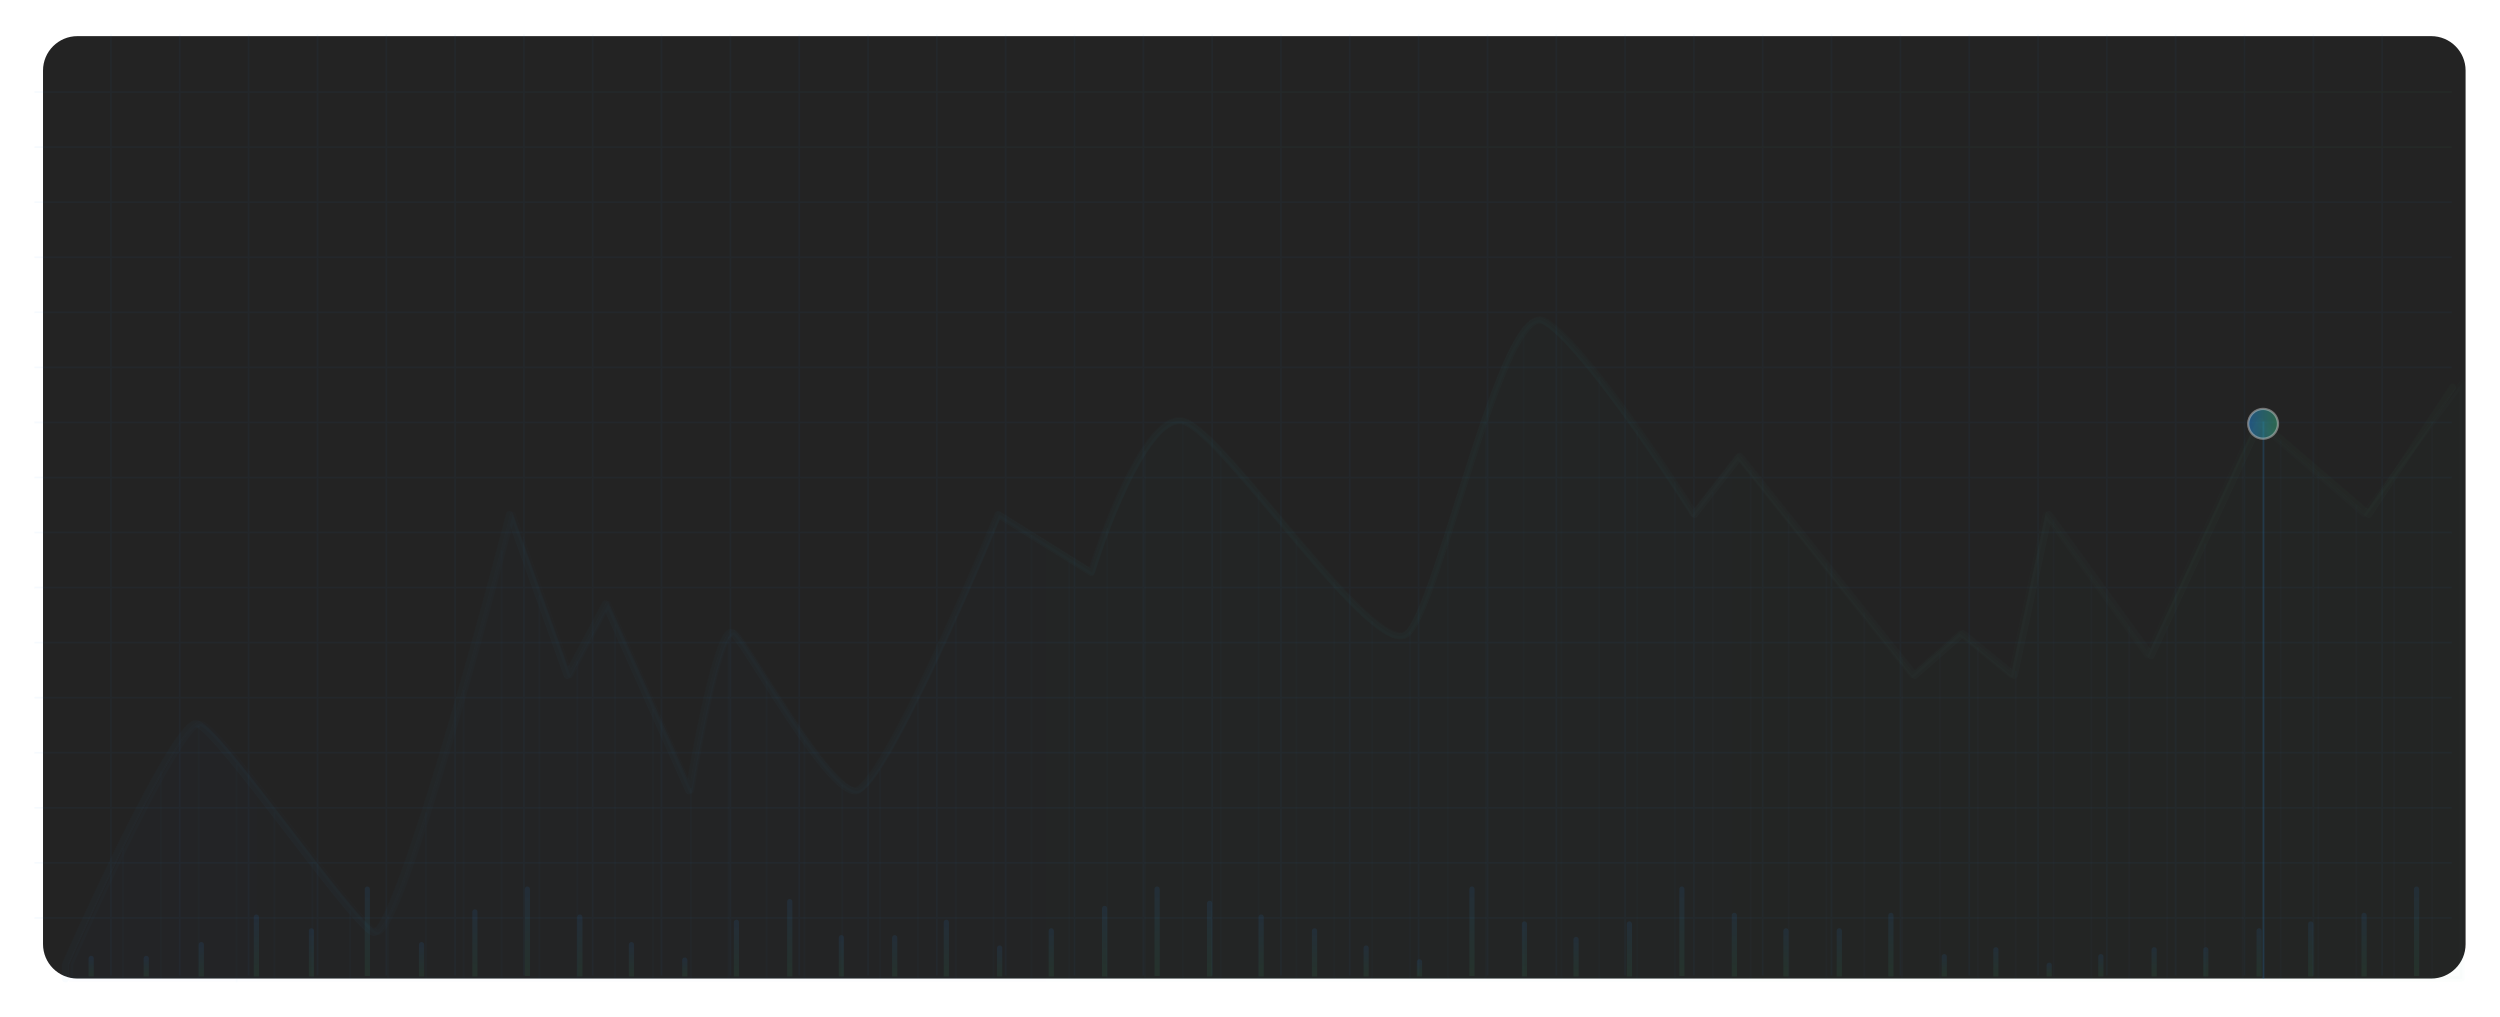<svg xmlns="http://www.w3.org/2000/svg" width="1453" height="591" viewBox="0 0 1453 591" fill="none"><link xmlns="" type="text/css" rel="stylesheet" id="dark-mode-custom-link"/><link xmlns="" type="text/css" rel="stylesheet" id="dark-mode-general-link"/><style xmlns="" lang="en" type="text/css" id="dark-mode-custom-style"/><style xmlns="" lang="en" type="text/css" id="dark-mode-native-style"/><style xmlns="" lang="en" type="text/css" id="dark-mode-native-sheet"/>
<g filter="url(#filter0_d_4094_49531)">
<path d="M1413 13H45C33.954 13 25 21.954 25 33V540.735C25 551.781 33.954 560.735 45 560.735H1413C1424.05 560.735 1433 551.781 1433 540.735V33C1433 21.954 1424.05 13 1413 13Z" fill="#232323"/>
<g opacity="0.04">
<path d="M64.5 12V559" stroke="url(#paint0_linear_4094_49531)"/>
<path d="M104.5 12V559" stroke="url(#paint1_linear_4094_49531)"/>
<path d="M144.5 12V559" stroke="url(#paint2_linear_4094_49531)"/>
<path d="M184.5 12V559" stroke="url(#paint3_linear_4094_49531)"/>
<path d="M224.5 12V559" stroke="url(#paint4_linear_4094_49531)"/>
<path d="M264.5 12V559" stroke="url(#paint5_linear_4094_49531)"/>
<path d="M304.5 12V559" stroke="url(#paint6_linear_4094_49531)"/>
<path d="M344.5 12V559" stroke="url(#paint7_linear_4094_49531)"/>
<path d="M384.5 12V559" stroke="url(#paint8_linear_4094_49531)"/>
<path d="M424.5 12V559" stroke="url(#paint9_linear_4094_49531)"/>
<path d="M464.5 12V559" stroke="url(#paint10_linear_4094_49531)"/>
<path d="M504.5 12V559" stroke="url(#paint11_linear_4094_49531)"/>
<path d="M544.5 12V559" stroke="url(#paint12_linear_4094_49531)"/>
<path d="M584.5 12V559" stroke="url(#paint13_linear_4094_49531)"/>
<path d="M624.5 12V559" stroke="url(#paint14_linear_4094_49531)"/>
<path d="M664.5 12V559" stroke="url(#paint15_linear_4094_49531)"/>
<path d="M704.5 12V559" stroke="url(#paint16_linear_4094_49531)"/>
<path d="M744.5 12V559" stroke="url(#paint17_linear_4094_49531)"/>
<path d="M784.5 12V559" stroke="url(#paint18_linear_4094_49531)"/>
<path d="M824.5 12V559" stroke="url(#paint19_linear_4094_49531)"/>
<path d="M864.5 12V559" stroke="url(#paint20_linear_4094_49531)"/>
<path d="M904.5 12V559" stroke="url(#paint21_linear_4094_49531)"/>
<path d="M944.5 12V559" stroke="url(#paint22_linear_4094_49531)"/>
<path d="M984.5 12V559" stroke="url(#paint23_linear_4094_49531)"/>
<path d="M1024.5 12V559" stroke="url(#paint24_linear_4094_49531)"/>
<path d="M1064.5 12V559" stroke="url(#paint25_linear_4094_49531)"/>
<path d="M1104.5 12V559" stroke="url(#paint26_linear_4094_49531)"/>
<path d="M1144.5 12V559" stroke="url(#paint27_linear_4094_49531)"/>
<path d="M1184.5 12V559" stroke="url(#paint28_linear_4094_49531)"/>
<path d="M1224.5 12V559" stroke="url(#paint29_linear_4094_49531)"/>
<path d="M1264.5 12V559" stroke="url(#paint30_linear_4094_49531)"/>
<path d="M1304.5 12V559" stroke="url(#paint31_linear_4094_49531)"/>
<path d="M1344.5 12V559" stroke="url(#paint32_linear_4094_49531)"/>
<path d="M1384.5 12V559" stroke="url(#paint33_linear_4094_49531)"/>
<path d="M20 45.5L1425 45.5" stroke="url(#paint34_linear_4094_49531)"/>
<path d="M20 77.5L1425 77.5" stroke="url(#paint35_linear_4094_49531)"/>
<path d="M20 109.5H1425" stroke="url(#paint36_linear_4094_49531)"/>
<path d="M20 141.5H1425" stroke="url(#paint37_linear_4094_49531)"/>
<path d="M20 173.5H1425" stroke="url(#paint38_linear_4094_49531)"/>
<path d="M20 205.5H1425" stroke="url(#paint39_linear_4094_49531)"/>
<path d="M20 237.5H1425" stroke="url(#paint40_linear_4094_49531)"/>
<path d="M20 269.5H1425" stroke="url(#paint41_linear_4094_49531)"/>
<path d="M20 301.5H1425" stroke="url(#paint42_linear_4094_49531)"/>
<path d="M20 333.5H1425" stroke="url(#paint43_linear_4094_49531)"/>
<path d="M20 365.5H1425" stroke="url(#paint44_linear_4094_49531)"/>
<path d="M20 397.5H1425" stroke="url(#paint45_linear_4094_49531)"/>
<path d="M20 429.5H1425" stroke="url(#paint46_linear_4094_49531)"/>
<path d="M20 461.5H1425" stroke="url(#paint47_linear_4094_49531)"/>
<path d="M20 493.5H1425" stroke="url(#paint48_linear_4094_49531)"/>
<path d="M20 525.5H1425" stroke="url(#paint49_linear_4094_49531)"/>
</g>
<path opacity="0.2" d="M1315.52 237V561" stroke="url(#paint50_linear_4094_49531)" stroke-width="1.035"/>
<g opacity="0.5">
<path opacity="0.03" d="M181.5 493V561" stroke="url(#paint51_linear_4094_49531)"/>
<path opacity="0.03" d="M203.5 521V561" stroke="url(#paint52_linear_4094_49531)"/>
<path opacity="0.03" d="M225.5 524V561" stroke="url(#paint53_linear_4094_49531)"/>
<path opacity="0.03" d="M247.5 464V561" stroke="url(#paint54_linear_4094_49531)"/>
<path opacity="0.03" d="M269.5 393V561" stroke="url(#paint55_linear_4094_49531)"/>
<path opacity="0.03" d="M291.5 312V561" stroke="url(#paint56_linear_4094_49531)"/>
<path opacity="0.03" d="M313.5 338V561" stroke="url(#paint57_linear_4094_49531)"/>
<path opacity="0.03" d="M335.5 376V561" stroke="url(#paint58_linear_4094_49531)"/>
<path opacity="0.03" d="M357.5 355V561" stroke="url(#paint59_linear_4094_49531)"/>
<path opacity="0.03" d="M379.5 404V561" stroke="url(#paint60_linear_4094_49531)"/>
<path opacity="0.03" d="M401.5 450V561" stroke="url(#paint61_linear_4094_49531)"/>
<path opacity="0.03" d="M423.5 362V561" stroke="url(#paint62_linear_4094_49531)"/>
<path opacity="0.03" d="M445.5 388V561" stroke="url(#paint63_linear_4094_49531)"/>
<path opacity="0.03" d="M467.5 422V561" stroke="url(#paint64_linear_4094_49531)"/>
<path opacity="0.03" d="M489.5 448V561" stroke="url(#paint65_linear_4094_49531)"/>
<path opacity="0.03" d="M511.5 439V561" stroke="url(#paint66_linear_4094_49531)"/>
<path opacity="0.03" d="M533.5 396V561" stroke="url(#paint67_linear_4094_49531)"/>
<path opacity="0.03" d="M555.5 350V561" stroke="url(#paint68_linear_4094_49531)"/>
<path opacity="0.03" d="M577.5 299V561" stroke="url(#paint69_linear_4094_49531)"/>
<path opacity="0.03" d="M599.5 303V561" stroke="url(#paint70_linear_4094_49531)"/>
<path opacity="0.03" d="M621.5 318V561" stroke="url(#paint71_linear_4094_49531)"/>
<path opacity="0.03" d="M643.5 299V561" stroke="url(#paint72_linear_4094_49531)"/>
<path opacity="0.03" d="M665.5 254V561" stroke="url(#paint73_linear_4094_49531)"/>
<path opacity="0.03" d="M687.5 237V561" stroke="url(#paint74_linear_4094_49531)"/>
<path opacity="0.03" d="M709.5 254V561" stroke="url(#paint75_linear_4094_49531)"/>
<path opacity="0.03" d="M731.5 278V561" stroke="url(#paint76_linear_4094_49531)"/>
<path opacity="0.03" d="M753.5 305V561" stroke="url(#paint77_linear_4094_49531)"/>
<path opacity="0.03" d="M775.5 330V561" stroke="url(#paint78_linear_4094_49531)"/>
<path opacity="0.03" d="M797.5 353V561" stroke="url(#paint79_linear_4094_49531)"/>
<path opacity="0.03" d="M819.5 359V561" stroke="url(#paint80_linear_4094_49531)"/>
<path opacity="0.03" d="M841.5 302V561" stroke="url(#paint81_linear_4094_49531)"/>
<path opacity="0.03" d="M863.5 237V561" stroke="url(#paint82_linear_4094_49531)"/>
<path opacity="0.03" d="M885.5 187V561" stroke="url(#paint83_linear_4094_49531)"/>
<path opacity="0.03" d="M907.5 187V561" stroke="url(#paint84_linear_4094_49531)"/>
<path opacity="0.03" d="M929.5 211V561" stroke="url(#paint85_linear_4094_49531)"/>
<path opacity="0.03" d="M951.5 242V561" stroke="url(#paint86_linear_4094_49531)"/>
<path opacity="0.03" d="M973.5 272V561" stroke="url(#paint87_linear_4094_49531)"/>
<path opacity="0.03" d="M995.5 278V561" stroke="url(#paint88_linear_4094_49531)"/>
<path opacity="0.03" d="M1017.5 265V561" stroke="url(#paint89_linear_4094_49531)"/>
<path opacity="0.03" d="M1039.5 291V561" stroke="url(#paint90_linear_4094_49531)"/>
<path opacity="0.03" d="M1061.5 319V561" stroke="url(#paint91_linear_4094_49531)"/>
<path opacity="0.03" d="M1083.5 348V561" stroke="url(#paint92_linear_4094_49531)"/>
<path opacity="0.03" d="M1105.5 374V561" stroke="url(#paint93_linear_4094_49531)"/>
<path opacity="0.03" d="M1127.5 372V561" stroke="url(#paint94_linear_4094_49531)"/>
<path opacity="0.03" d="M1149.5 368V561" stroke="url(#paint95_linear_4094_49531)"/>
<path opacity="0.03" d="M1171.5 382V561" stroke="url(#paint96_linear_4094_49531)"/>
<path opacity="0.03" d="M1193.5 294V561" stroke="url(#paint97_linear_4094_49531)"/>
<path opacity="0.03" d="M1215.5 326V561" stroke="url(#paint98_linear_4094_49531)"/>
<path opacity="0.03" d="M1237.5 356V561" stroke="url(#paint99_linear_4094_49531)"/>
<path opacity="0.03" d="M1259.5 356V561" stroke="url(#paint100_linear_4094_49531)"/>
<path opacity="0.03" d="M1281.5 308V561" stroke="url(#paint101_linear_4094_49531)"/>
<path opacity="0.03" d="M1303.5 261V561" stroke="url(#paint102_linear_4094_49531)"/>
<path opacity="0.03" d="M1325.5 248V561" stroke="url(#paint103_linear_4094_49531)"/>
<path opacity="0.03" d="M1347.5 266V561" stroke="url(#paint104_linear_4094_49531)"/>
<path opacity="0.03" d="M1369.5 285V561" stroke="url(#paint105_linear_4094_49531)"/>
<path opacity="0.03" d="M1391.5 270V561" stroke="url(#paint106_linear_4094_49531)"/>
<path opacity="0.03" d="M1413.5 237V561" stroke="url(#paint107_linear_4094_49531)"/>
<path opacity="0.03" d="M159.5 464V561" stroke="url(#paint108_linear_4094_49531)"/>
<path opacity="0.03" d="M137.5 436V563" stroke="url(#paint109_linear_4094_49531)"/>
<path opacity="0.03" d="M115.5 414V561" stroke="url(#paint110_linear_4094_49531)"/>
<path opacity="0.03" d="M93.5 440V561" stroke="url(#paint111_linear_4094_49531)"/>
<path opacity="0.03" d="M71.5 485V561" stroke="url(#paint112_linear_4094_49531)"/>
<path opacity="0.05" d="M1425.5 217L1376.69 290.978L1313.71 236.909L1250.21 373.123L1190.84 290.978L1170.7 384.561L1140.76 360.125L1112.88 384.561L1011.17 257.185L984.843 290.978C963.848 257.878 917.005 189.079 897.593 178.681C873.328 165.683 836.673 342.968 818.087 360.125C799.501 377.282 712.251 244.187 687.987 236.909C668.575 231.086 644.104 293.058 634.294 324.772L580.086 290.978C557.886 344.528 510.183 451.628 496.966 451.628C480.445 451.628 435.53 369.483 426.237 360.125C418.802 352.639 405.93 418.007 400.423 451.628L351.893 342.968L329.694 384.561L296.136 290.978C274.453 374.509 228.195 540.011 216.63 533.772C202.175 525.973 127.315 416.275 114.408 412.636C104.083 409.724 59.167 504.658 38 552.489V561" stroke="url(#paint113_linear_4094_49531)" stroke-width="4" stroke-linecap="round" stroke-linejoin="round"/>
<path opacity="0.03" d="M117.08 412.636C106.799 409.724 62.076 504.658 41 552.489V561H1431V214.5L1373.94 290.978L1311.23 236.909L1248 373.123L1188.88 290.978L1168.83 384.561L1139.02 360.125L1111.26 384.561L1009.99 257.185L983.774 290.978C962.869 257.878 916.227 189.079 896.899 178.681C872.738 165.683 836.24 342.968 817.734 360.125C799.229 377.282 712.354 244.187 688.193 236.909C668.865 231.086 644.499 293.058 634.732 324.772L580.756 290.978C558.652 344.528 511.153 451.628 497.993 451.628C481.544 451.628 436.821 369.483 427.568 360.125C420.166 352.639 407.349 418.007 401.865 451.628L353.544 342.968L331.44 384.561L298.027 290.978C276.436 374.509 230.377 540.011 218.862 533.772C204.469 525.974 129.931 416.275 117.08 412.636Z" fill="url(#paint114_linear_4094_49531)" stroke="url(#paint115_linear_4094_49531)" stroke-width="3" stroke-linecap="round" stroke-linejoin="round"/>
</g>
<path opacity="0.5" d="M1315.31 246.961C1320.09 246.961 1323.96 243.09 1323.96 238.314C1323.96 233.538 1320.09 229.666 1315.31 229.666C1310.53 229.666 1306.66 233.538 1306.66 238.314C1306.66 243.09 1310.53 246.961 1315.31 246.961Z" fill="url(#paint116_linear_4094_49531)" stroke="#C7C6C6" stroke-width="1.33"/>












<g opacity="0.1">
<path d="M54.5 549C54.5 548.172 53.828 547.5 53 547.5C52.172 547.5 51.5 548.172 51.5 549H54.5ZM51.5 558V559.5H54.5V558H51.5ZM51.5 549V558H54.5V549H51.5Z" fill="url(#paint117_linear_4094_49531)"/>
<path d="M86.5 549C86.5 548.172 85.828 547.5 85 547.5C84.172 547.5 83.5 548.172 83.5 549H86.5ZM83.5 558V559.5H86.5V558H83.5ZM83.5 549V558H86.5V549H83.5Z" fill="url(#paint118_linear_4094_49531)"/>
<path d="M118.5 541C118.5 540.172 117.828 539.5 117 539.5C116.172 539.5 115.5 540.172 115.5 541H118.5ZM115.5 558V559.5H118.5V558H115.5ZM115.5 541V558H118.5V541H115.5Z" fill="url(#paint119_linear_4094_49531)"/>
<path d="M150.5 525C150.5 524.172 149.828 523.5 149 523.5C148.172 523.5 147.5 524.172 147.5 525H150.5ZM147.5 558V559.5H150.5V558H147.5ZM147.5 525V558H150.5V525H147.5Z" fill="url(#paint120_linear_4094_49531)"/>
<path d="M182.5 533C182.5 532.172 181.828 531.5 181 531.5C180.172 531.5 179.5 532.172 179.5 533H182.5ZM179.5 558V559.5H182.5V558H179.5ZM179.5 533V558H182.5V533H179.5Z" fill="url(#paint121_linear_4094_49531)"/>
<path d="M215 508.734C215 507.906 214.328 507.234 213.5 507.234C212.672 507.234 212 507.906 212 508.734H215ZM212 557.734V559.234H215V557.734H212ZM212 508.734V557.734H215V508.734H212Z" fill="url(#paint122_linear_4094_49531)"/>
<path d="M246.5 541C246.5 540.172 245.828 539.5 245 539.5C244.172 539.5 243.5 540.172 243.5 541H246.5ZM243.5 558V559.5H246.5V558H243.5ZM243.5 541V558H246.5V541H243.5Z" fill="url(#paint123_linear_4094_49531)"/>
<path d="M277.5 522C277.5 521.172 276.828 520.5 276 520.5C275.172 520.5 274.5 521.172 274.5 522H277.5ZM274.5 558V559.5H277.5V558H274.5ZM274.5 522V558H277.5V522H274.5Z" fill="url(#paint124_linear_4094_49531)"/>
<path d="M308 508.734C308 507.906 307.328 507.234 306.5 507.234C305.672 507.234 305 507.906 305 508.734H308ZM305 557.734V559.234H308V557.734H305ZM305 508.734V557.734H308V508.734H305Z" fill="url(#paint125_linear_4094_49531)"/>
<path d="M338.5 525C338.5 524.172 337.828 523.5 337 523.5C336.172 523.5 335.5 524.172 335.5 525H338.5ZM335.5 558V559.5H338.5V558H335.5ZM335.5 525V558H338.5V525H335.5Z" fill="url(#paint126_linear_4094_49531)"/>
<path d="M368.5 541C368.5 540.172 367.828 539.5 367 539.5C366.172 539.5 365.5 540.172 365.5 541H368.5ZM365.5 558V559.5H368.5V558H365.5ZM365.5 541V558H368.5V541H365.5Z" fill="url(#paint127_linear_4094_49531)"/>
<path d="M399.5 550C399.5 549.172 398.828 548.5 398 548.5C397.172 548.5 396.5 549.172 396.5 550H399.5ZM396.5 558V559.5H399.5V558H396.5ZM396.5 550V558H399.5V550H396.5Z" fill="url(#paint128_linear_4094_49531)"/>
<path d="M429.5 528C429.5 527.172 428.828 526.5 428 526.5C427.172 526.5 426.5 527.172 426.5 528H429.5ZM426.5 558V559.5H429.5V558H426.5ZM426.5 528V558H429.5V528H426.5Z" fill="url(#paint129_linear_4094_49531)"/>
<path d="M460.5 516C460.5 515.172 459.828 514.5 459 514.5C458.172 514.5 457.5 515.172 457.5 516H460.5ZM457.5 558V559.5H460.5V558H457.5ZM457.5 516V558H460.5V516H457.5Z" fill="url(#paint130_linear_4094_49531)"/>
<path d="M490.5 537C490.5 536.172 489.828 535.5 489 535.5C488.172 535.5 487.5 536.172 487.5 537H490.5ZM487.5 558V559.5H490.5V558H487.5ZM487.5 537V558H490.5V537H487.5Z" fill="url(#paint131_linear_4094_49531)"/>
<path d="M521.5 537C521.5 536.172 520.828 535.5 520 535.5C519.172 535.5 518.5 536.172 518.5 537H521.5ZM518.5 558V559.5H521.5V558H518.5ZM518.5 537V558H521.5V537H518.5Z" fill="url(#paint132_linear_4094_49531)"/>
<path d="M551.5 528C551.5 527.172 550.828 526.5 550 526.5C549.172 526.5 548.5 527.172 548.5 528H551.5ZM548.5 558V559.5H551.5V558H548.5ZM548.5 528V558H551.5V528H548.5Z" fill="url(#paint133_linear_4094_49531)"/>
<path d="M582.5 543C582.5 542.172 581.828 541.5 581 541.5C580.172 541.5 579.5 542.172 579.5 543H582.5ZM579.5 558V559.5H582.5V558H579.5ZM579.5 543V558H582.5V543H579.5Z" fill="url(#paint134_linear_4094_49531)"/>
<path d="M612.5 533C612.5 532.172 611.828 531.5 611 531.5C610.172 531.5 609.5 532.172 609.5 533H612.5ZM609.5 558V559.5H612.5V558H609.5ZM609.5 533V558H612.5V533H609.5Z" fill="url(#paint135_linear_4094_49531)"/>
<path d="M643.5 520C643.5 519.172 642.828 518.5 642 518.5C641.172 518.5 640.5 519.172 640.5 520H643.5ZM640.5 558V559.5H643.5V558H640.5ZM640.5 520V558H643.5V520H640.5Z" fill="url(#paint136_linear_4094_49531)"/>
<path d="M674 508.734C674 507.906 673.328 507.234 672.5 507.234C671.672 507.234 671 507.906 671 508.734H674ZM671 557.734V559.234H674V557.734H671ZM671 508.734V557.734H674V508.734H671Z" fill="url(#paint137_linear_4094_49531)"/>
<path d="M704.5 517C704.5 516.172 703.828 515.5 703 515.5C702.172 515.5 701.5 516.172 701.5 517H704.5ZM701.5 558V559.5H704.5V558H701.5ZM701.5 517V558H704.5V517H701.5Z" fill="url(#paint138_linear_4094_49531)"/>
<path d="M734.5 525C734.5 524.172 733.828 523.5 733 523.5C732.172 523.5 731.5 524.172 731.5 525H734.5ZM731.5 558V559.5H734.5V558H731.5ZM731.5 525V558H734.5V525H731.5Z" fill="url(#paint139_linear_4094_49531)"/>
<path d="M765.5 533C765.5 532.172 764.828 531.5 764 531.5C763.172 531.5 762.5 532.172 762.5 533H765.5ZM762.5 558V559.5H765.5V558H762.5ZM762.5 533V558H765.5V533H762.5Z" fill="url(#paint140_linear_4094_49531)"/>
<path d="M795.5 543C795.5 542.172 794.828 541.5 794 541.5C793.172 541.5 792.5 542.172 792.5 543H795.5ZM792.5 558V559.5H795.5V558H792.5ZM792.5 543V558H795.5V543H792.5Z" fill="url(#paint141_linear_4094_49531)"/>
<path d="M826.5 551C826.5 550.172 825.828 549.5 825 549.5C824.172 549.5 823.5 550.172 823.5 551H826.5ZM823.5 558V559.5H826.5V558H823.5ZM823.5 551V558H826.5V551H823.5Z" fill="url(#paint142_linear_4094_49531)"/>
<path d="M857 508.734C857 507.906 856.328 507.234 855.5 507.234C854.672 507.234 854 507.906 854 508.734H857ZM854 557.734V559.234H857V557.734H854ZM854 508.734V557.734H857V508.734H854Z" fill="url(#paint143_linear_4094_49531)"/>
<path d="M887.5 529C887.5 528.172 886.828 527.5 886 527.5C885.172 527.5 884.5 528.172 884.5 529H887.5ZM884.5 558V559.5H887.5V558H884.5ZM884.5 529V558H887.5V529H884.5Z" fill="url(#paint144_linear_4094_49531)"/>
<path d="M917.5 538C917.5 537.172 916.828 536.5 916 536.5C915.172 536.5 914.5 537.172 914.5 538H917.5ZM914.5 558V559.5H917.5V558H914.5ZM914.5 538V558H917.5V538H914.5Z" fill="url(#paint145_linear_4094_49531)"/>
<path d="M948.5 529C948.5 528.172 947.828 527.5 947 527.5C946.172 527.5 945.5 528.172 945.5 529H948.5ZM945.5 558V559.5H948.5V558H945.5ZM945.5 529V558H948.5V529H945.5Z" fill="url(#paint146_linear_4094_49531)"/>
<path d="M979 508.734C979 507.906 978.328 507.234 977.5 507.234C976.672 507.234 976 507.906 976 508.734H979ZM976 557.734V559.234H979V557.734H976ZM976 508.734V557.734H979V508.734H976Z" fill="url(#paint147_linear_4094_49531)"/>
<path d="M1009.5 524C1009.5 523.172 1008.83 522.5 1008 522.5C1007.17 522.5 1006.5 523.172 1006.5 524H1009.5ZM1006.5 558V559.5H1009.5V558H1006.5ZM1006.5 524V558H1009.5V524H1006.5Z" fill="url(#paint148_linear_4094_49531)"/>
<path d="M1039.5 533C1039.5 532.172 1038.83 531.5 1038 531.5C1037.17 531.5 1036.5 532.172 1036.5 533H1039.5ZM1036.5 558V559.5H1039.5V558H1036.5ZM1036.5 533V558H1039.5V533H1036.5Z" fill="url(#paint149_linear_4094_49531)"/>
<path d="M1070.5 533C1070.5 532.172 1069.83 531.5 1069 531.5C1068.17 531.5 1067.5 532.172 1067.5 533H1070.5ZM1067.5 558V559.5H1070.5V558H1067.5ZM1067.5 533V558H1070.5V533H1067.5Z" fill="url(#paint150_linear_4094_49531)"/>
<path d="M1100.5 524C1100.5 523.172 1099.83 522.5 1099 522.5C1098.17 522.5 1097.5 523.172 1097.5 524H1100.5ZM1097.5 558V559.5H1100.5V558H1097.5ZM1097.5 524V558H1100.5V524H1097.5Z" fill="url(#paint151_linear_4094_49531)"/>
<path d="M1131.5 548C1131.5 547.172 1130.83 546.5 1130 546.5C1129.17 546.5 1128.5 547.172 1128.5 548H1131.5ZM1128.5 558V559.5H1131.5V558H1128.5ZM1128.5 548V558H1131.5V548H1128.5Z" fill="url(#paint152_linear_4094_49531)"/>
<path d="M1161.5 544C1161.5 543.172 1160.83 542.5 1160 542.5C1159.17 542.5 1158.5 543.172 1158.5 544H1161.5ZM1158.5 558V559.5H1161.5V558H1158.5ZM1158.5 544V558H1161.5V544H1158.5Z" fill="url(#paint153_linear_4094_49531)"/>
<path d="M1192.5 553C1192.5 552.172 1191.83 551.5 1191 551.5C1190.17 551.5 1189.5 552.172 1189.5 553H1192.5ZM1189.5 558V559.5H1192.5V558H1189.5ZM1189.5 553V558H1192.5V553H1189.5Z" fill="url(#paint154_linear_4094_49531)"/>
<path d="M1222.5 548C1222.5 547.172 1221.83 546.5 1221 546.5C1220.17 546.5 1219.5 547.172 1219.5 548H1222.5ZM1219.5 558V559.5H1222.5V558H1219.5ZM1219.5 548V558H1222.5V548H1219.5Z" fill="url(#paint155_linear_4094_49531)"/>
<path d="M1253.5 544C1253.5 543.172 1252.83 542.5 1252 542.5C1251.17 542.5 1250.5 543.172 1250.5 544H1253.5ZM1250.5 558V559.5H1253.5V558H1250.5ZM1250.5 544V558H1253.5V544H1250.5Z" fill="url(#paint156_linear_4094_49531)"/>
<path d="M1283.5 544C1283.5 543.172 1282.83 542.5 1282 542.5C1281.17 542.5 1280.5 543.172 1280.5 544H1283.5ZM1280.5 558V559.5H1283.5V558H1280.5ZM1280.5 544V558H1283.5V544H1280.5Z" fill="url(#paint157_linear_4094_49531)"/>
<path d="M1314.5 533C1314.5 532.172 1313.83 531.5 1313 531.5C1312.17 531.5 1311.5 532.172 1311.5 533H1314.5ZM1311.5 558V559.5H1314.5V558H1311.5ZM1311.5 533V558H1314.5V533H1311.5Z" fill="url(#paint158_linear_4094_49531)"/>
<path d="M1344.5 529C1344.5 528.172 1343.83 527.5 1343 527.5C1342.17 527.5 1341.5 528.172 1341.5 529H1344.5ZM1341.5 558V559.5H1344.5V558H1341.5ZM1341.5 529V558H1344.5V529H1341.5Z" fill="url(#paint159_linear_4094_49531)"/>
<path d="M1375.5 524C1375.5 523.172 1374.83 522.5 1374 522.5C1373.17 522.5 1372.5 523.172 1372.5 524H1375.5ZM1372.5 558V559.5H1375.5V558H1372.5ZM1372.5 524V558H1375.5V524H1372.5Z" fill="url(#paint160_linear_4094_49531)"/>
<path d="M1406 508.734C1406 507.906 1405.33 507.234 1404.5 507.234C1403.67 507.234 1403 507.906 1403 508.734H1406ZM1403 557.734V559.234H1406V557.734H1403ZM1403 508.734V557.734H1406V508.734H1403Z" fill="url(#paint161_linear_4094_49531)"/>
</g>
</g>
<defs>
<filter id="filter0_d_4094_49531" x="0" y="0" width="1453" height="591" filterUnits="userSpaceOnUse" color-interpolation-filters="sRGB">
<feFlood flood-opacity="0" result="BackgroundImageFix"/>
<feColorMatrix in="SourceAlpha" type="matrix" values="0 0 0 0 0 0 0 0 0 0 0 0 0 0 0 0 0 0 127 0" result="hardAlpha"/>
<feOffset dy="8"/>
<feGaussianBlur stdDeviation="10"/>
<feComposite in2="hardAlpha" operator="out"/>
<feColorMatrix type="matrix" values="0 0 0 0 0 0 0 0 0 0 0 0 0 0 0 0 0 0 0.4 0"/>
<feBlend mode="normal" in2="BackgroundImageFix" result="effect1_dropShadow_4094_49531"/>
<feBlend mode="normal" in="SourceGraphic" in2="effect1_dropShadow_4094_49531" result="shape"/>
</filter>
<linearGradient id="paint0_linear_4094_49531" x1="nan" y1="nan" x2="nan" y2="nan" gradientUnits="userSpaceOnUse">
<stop stop-color="#2286DE"/>
<stop offset="1" stop-color="#3AAF75"/>
</linearGradient>
<linearGradient id="paint1_linear_4094_49531" x1="nan" y1="nan" x2="nan" y2="nan" gradientUnits="userSpaceOnUse">
<stop stop-color="#2286DE"/>
<stop offset="1" stop-color="#3AAF75"/>
</linearGradient>
<linearGradient id="paint2_linear_4094_49531" x1="nan" y1="nan" x2="nan" y2="nan" gradientUnits="userSpaceOnUse">
<stop stop-color="#2286DE"/>
<stop offset="1" stop-color="#3AAF75"/>
</linearGradient>
<linearGradient id="paint3_linear_4094_49531" x1="nan" y1="nan" x2="nan" y2="nan" gradientUnits="userSpaceOnUse">
<stop stop-color="#2286DE"/>
<stop offset="1" stop-color="#3AAF75"/>
</linearGradient>
<linearGradient id="paint4_linear_4094_49531" x1="nan" y1="nan" x2="nan" y2="nan" gradientUnits="userSpaceOnUse">
<stop stop-color="#2286DE"/>
<stop offset="1" stop-color="#3AAF75"/>
</linearGradient>
<linearGradient id="paint5_linear_4094_49531" x1="nan" y1="nan" x2="nan" y2="nan" gradientUnits="userSpaceOnUse">
<stop stop-color="#2286DE"/>
<stop offset="1" stop-color="#3AAF75"/>
</linearGradient>
<linearGradient id="paint6_linear_4094_49531" x1="nan" y1="nan" x2="nan" y2="nan" gradientUnits="userSpaceOnUse">
<stop stop-color="#2286DE"/>
<stop offset="1" stop-color="#3AAF75"/>
</linearGradient>
<linearGradient id="paint7_linear_4094_49531" x1="nan" y1="nan" x2="nan" y2="nan" gradientUnits="userSpaceOnUse">
<stop stop-color="#2286DE"/>
<stop offset="1" stop-color="#3AAF75"/>
</linearGradient>
<linearGradient id="paint8_linear_4094_49531" x1="nan" y1="nan" x2="nan" y2="nan" gradientUnits="userSpaceOnUse">
<stop stop-color="#2286DE"/>
<stop offset="1" stop-color="#3AAF75"/>
</linearGradient>
<linearGradient id="paint9_linear_4094_49531" x1="nan" y1="nan" x2="nan" y2="nan" gradientUnits="userSpaceOnUse">
<stop stop-color="#2286DE"/>
<stop offset="1" stop-color="#3AAF75"/>
</linearGradient>
<linearGradient id="paint10_linear_4094_49531" x1="nan" y1="nan" x2="nan" y2="nan" gradientUnits="userSpaceOnUse">
<stop stop-color="#2286DE"/>
<stop offset="1" stop-color="#3AAF75"/>
</linearGradient>
<linearGradient id="paint11_linear_4094_49531" x1="nan" y1="nan" x2="nan" y2="nan" gradientUnits="userSpaceOnUse">
<stop stop-color="#2286DE"/>
<stop offset="1" stop-color="#3AAF75"/>
</linearGradient>
<linearGradient id="paint12_linear_4094_49531" x1="nan" y1="nan" x2="nan" y2="nan" gradientUnits="userSpaceOnUse">
<stop stop-color="#2286DE"/>
<stop offset="1" stop-color="#3AAF75"/>
</linearGradient>
<linearGradient id="paint13_linear_4094_49531" x1="nan" y1="nan" x2="nan" y2="nan" gradientUnits="userSpaceOnUse">
<stop stop-color="#2286DE"/>
<stop offset="1" stop-color="#3AAF75"/>
</linearGradient>
<linearGradient id="paint14_linear_4094_49531" x1="nan" y1="nan" x2="nan" y2="nan" gradientUnits="userSpaceOnUse">
<stop stop-color="#2286DE"/>
<stop offset="1" stop-color="#3AAF75"/>
</linearGradient>
<linearGradient id="paint15_linear_4094_49531" x1="nan" y1="nan" x2="nan" y2="nan" gradientUnits="userSpaceOnUse">
<stop stop-color="#2286DE"/>
<stop offset="1" stop-color="#3AAF75"/>
</linearGradient>
<linearGradient id="paint16_linear_4094_49531" x1="nan" y1="nan" x2="nan" y2="nan" gradientUnits="userSpaceOnUse">
<stop stop-color="#2286DE"/>
<stop offset="1" stop-color="#3AAF75"/>
</linearGradient>
<linearGradient id="paint17_linear_4094_49531" x1="nan" y1="nan" x2="nan" y2="nan" gradientUnits="userSpaceOnUse">
<stop stop-color="#2286DE"/>
<stop offset="1" stop-color="#3AAF75"/>
</linearGradient>
<linearGradient id="paint18_linear_4094_49531" x1="nan" y1="nan" x2="nan" y2="nan" gradientUnits="userSpaceOnUse">
<stop stop-color="#2286DE"/>
<stop offset="1" stop-color="#3AAF75"/>
</linearGradient>
<linearGradient id="paint19_linear_4094_49531" x1="nan" y1="nan" x2="nan" y2="nan" gradientUnits="userSpaceOnUse">
<stop stop-color="#2286DE"/>
<stop offset="1" stop-color="#3AAF75"/>
</linearGradient>
<linearGradient id="paint20_linear_4094_49531" x1="nan" y1="nan" x2="nan" y2="nan" gradientUnits="userSpaceOnUse">
<stop stop-color="#2286DE"/>
<stop offset="1" stop-color="#3AAF75"/>
</linearGradient>
<linearGradient id="paint21_linear_4094_49531" x1="nan" y1="nan" x2="nan" y2="nan" gradientUnits="userSpaceOnUse">
<stop stop-color="#2286DE"/>
<stop offset="1" stop-color="#3AAF75"/>
</linearGradient>
<linearGradient id="paint22_linear_4094_49531" x1="nan" y1="nan" x2="nan" y2="nan" gradientUnits="userSpaceOnUse">
<stop stop-color="#2286DE"/>
<stop offset="1" stop-color="#3AAF75"/>
</linearGradient>
<linearGradient id="paint23_linear_4094_49531" x1="nan" y1="nan" x2="nan" y2="nan" gradientUnits="userSpaceOnUse">
<stop stop-color="#2286DE"/>
<stop offset="1" stop-color="#3AAF75"/>
</linearGradient>
<linearGradient id="paint24_linear_4094_49531" x1="nan" y1="nan" x2="nan" y2="nan" gradientUnits="userSpaceOnUse">
<stop stop-color="#2286DE"/>
<stop offset="1" stop-color="#3AAF75"/>
</linearGradient>
<linearGradient id="paint25_linear_4094_49531" x1="nan" y1="nan" x2="nan" y2="nan" gradientUnits="userSpaceOnUse">
<stop stop-color="#2286DE"/>
<stop offset="1" stop-color="#3AAF75"/>
</linearGradient>
<linearGradient id="paint26_linear_4094_49531" x1="nan" y1="nan" x2="nan" y2="nan" gradientUnits="userSpaceOnUse">
<stop stop-color="#2286DE"/>
<stop offset="1" stop-color="#3AAF75"/>
</linearGradient>
<linearGradient id="paint27_linear_4094_49531" x1="nan" y1="nan" x2="nan" y2="nan" gradientUnits="userSpaceOnUse">
<stop stop-color="#2286DE"/>
<stop offset="1" stop-color="#3AAF75"/>
</linearGradient>
<linearGradient id="paint28_linear_4094_49531" x1="nan" y1="nan" x2="nan" y2="nan" gradientUnits="userSpaceOnUse">
<stop stop-color="#2286DE"/>
<stop offset="1" stop-color="#3AAF75"/>
</linearGradient>
<linearGradient id="paint29_linear_4094_49531" x1="nan" y1="nan" x2="nan" y2="nan" gradientUnits="userSpaceOnUse">
<stop stop-color="#2286DE"/>
<stop offset="1" stop-color="#3AAF75"/>
</linearGradient>
<linearGradient id="paint30_linear_4094_49531" x1="nan" y1="nan" x2="nan" y2="nan" gradientUnits="userSpaceOnUse">
<stop stop-color="#2286DE"/>
<stop offset="1" stop-color="#3AAF75"/>
</linearGradient>
<linearGradient id="paint31_linear_4094_49531" x1="nan" y1="nan" x2="nan" y2="nan" gradientUnits="userSpaceOnUse">
<stop stop-color="#2286DE"/>
<stop offset="1" stop-color="#3AAF75"/>
</linearGradient>
<linearGradient id="paint32_linear_4094_49531" x1="nan" y1="nan" x2="nan" y2="nan" gradientUnits="userSpaceOnUse">
<stop stop-color="#2286DE"/>
<stop offset="1" stop-color="#3AAF75"/>
</linearGradient>
<linearGradient id="paint33_linear_4094_49531" x1="nan" y1="nan" x2="nan" y2="nan" gradientUnits="userSpaceOnUse">
<stop stop-color="#2286DE"/>
<stop offset="1" stop-color="#3AAF75"/>
</linearGradient>
<linearGradient id="paint34_linear_4094_49531" x1="59.98" y1="46.504" x2="1425" y2="46.501" gradientUnits="userSpaceOnUse">
<stop stop-color="#2286DE"/>
<stop offset="1" stop-color="#3AAF75"/>
</linearGradient>
<linearGradient id="paint35_linear_4094_49531" x1="59.98" y1="78.504" x2="1425" y2="78.501" gradientUnits="userSpaceOnUse">
<stop stop-color="#2286DE"/>
<stop offset="1" stop-color="#3AAF75"/>
</linearGradient>
<linearGradient id="paint36_linear_4094_49531" x1="nan" y1="nan" x2="nan" y2="nan" gradientUnits="userSpaceOnUse">
<stop stop-color="#2286DE"/>
<stop offset="1" stop-color="#3AAF75"/>
</linearGradient>
<linearGradient id="paint37_linear_4094_49531" x1="nan" y1="nan" x2="nan" y2="nan" gradientUnits="userSpaceOnUse">
<stop stop-color="#2286DE"/>
<stop offset="1" stop-color="#3AAF75"/>
</linearGradient>
<linearGradient id="paint38_linear_4094_49531" x1="nan" y1="nan" x2="nan" y2="nan" gradientUnits="userSpaceOnUse">
<stop stop-color="#2286DE"/>
<stop offset="1" stop-color="#3AAF75"/>
</linearGradient>
<linearGradient id="paint39_linear_4094_49531" x1="nan" y1="nan" x2="nan" y2="nan" gradientUnits="userSpaceOnUse">
<stop stop-color="#2286DE"/>
<stop offset="1" stop-color="#3AAF75"/>
</linearGradient>
<linearGradient id="paint40_linear_4094_49531" x1="nan" y1="nan" x2="nan" y2="nan" gradientUnits="userSpaceOnUse">
<stop stop-color="#2286DE"/>
<stop offset="1" stop-color="#3AAF75"/>
</linearGradient>
<linearGradient id="paint41_linear_4094_49531" x1="nan" y1="nan" x2="nan" y2="nan" gradientUnits="userSpaceOnUse">
<stop stop-color="#2286DE"/>
<stop offset="1" stop-color="#3AAF75"/>
</linearGradient>
<linearGradient id="paint42_linear_4094_49531" x1="nan" y1="nan" x2="nan" y2="nan" gradientUnits="userSpaceOnUse">
<stop stop-color="#2286DE"/>
<stop offset="1" stop-color="#3AAF75"/>
</linearGradient>
<linearGradient id="paint43_linear_4094_49531" x1="nan" y1="nan" x2="nan" y2="nan" gradientUnits="userSpaceOnUse">
<stop stop-color="#2286DE"/>
<stop offset="1" stop-color="#3AAF75"/>
</linearGradient>
<linearGradient id="paint44_linear_4094_49531" x1="nan" y1="nan" x2="nan" y2="nan" gradientUnits="userSpaceOnUse">
<stop stop-color="#2286DE"/>
<stop offset="1" stop-color="#3AAF75"/>
</linearGradient>
<linearGradient id="paint45_linear_4094_49531" x1="nan" y1="nan" x2="nan" y2="nan" gradientUnits="userSpaceOnUse">
<stop stop-color="#2286DE"/>
<stop offset="1" stop-color="#3AAF75"/>
</linearGradient>
<linearGradient id="paint46_linear_4094_49531" x1="nan" y1="nan" x2="nan" y2="nan" gradientUnits="userSpaceOnUse">
<stop stop-color="#2286DE"/>
<stop offset="1" stop-color="#3AAF75"/>
</linearGradient>
<linearGradient id="paint47_linear_4094_49531" x1="nan" y1="nan" x2="nan" y2="nan" gradientUnits="userSpaceOnUse">
<stop stop-color="#2286DE"/>
<stop offset="1" stop-color="#3AAF75"/>
</linearGradient>
<linearGradient id="paint48_linear_4094_49531" x1="nan" y1="nan" x2="nan" y2="nan" gradientUnits="userSpaceOnUse">
<stop stop-color="#2286DE"/>
<stop offset="1" stop-color="#3AAF75"/>
</linearGradient>
<linearGradient id="paint49_linear_4094_49531" x1="nan" y1="nan" x2="nan" y2="nan" gradientUnits="userSpaceOnUse">
<stop stop-color="#2286DE"/>
<stop offset="1" stop-color="#3AAF75"/>
</linearGradient>
<linearGradient id="paint50_linear_4094_49531" x1="nan" y1="nan" x2="nan" y2="nan" gradientUnits="userSpaceOnUse">
<stop stop-color="#2286DE"/>
<stop offset="1" stop-color="#3AAF75"/>
</linearGradient>
<linearGradient id="paint51_linear_4094_49531" x1="nan" y1="nan" x2="nan" y2="nan" gradientUnits="userSpaceOnUse">
<stop stop-color="#2286DE"/>
<stop offset="1" stop-color="#3AAF75"/>
</linearGradient>
<linearGradient id="paint52_linear_4094_49531" x1="nan" y1="nan" x2="nan" y2="nan" gradientUnits="userSpaceOnUse">
<stop stop-color="#2286DE"/>
<stop offset="1" stop-color="#3AAF75"/>
</linearGradient>
<linearGradient id="paint53_linear_4094_49531" x1="nan" y1="nan" x2="nan" y2="nan" gradientUnits="userSpaceOnUse">
<stop stop-color="#2286DE"/>
<stop offset="1" stop-color="#3AAF75"/>
</linearGradient>
<linearGradient id="paint54_linear_4094_49531" x1="nan" y1="nan" x2="nan" y2="nan" gradientUnits="userSpaceOnUse">
<stop stop-color="#2286DE"/>
<stop offset="1" stop-color="#3AAF75"/>
</linearGradient>
<linearGradient id="paint55_linear_4094_49531" x1="nan" y1="nan" x2="nan" y2="nan" gradientUnits="userSpaceOnUse">
<stop stop-color="#2286DE"/>
<stop offset="1" stop-color="#3AAF75"/>
</linearGradient>
<linearGradient id="paint56_linear_4094_49531" x1="nan" y1="nan" x2="nan" y2="nan" gradientUnits="userSpaceOnUse">
<stop stop-color="#2286DE"/>
<stop offset="1" stop-color="#3AAF75"/>
</linearGradient>
<linearGradient id="paint57_linear_4094_49531" x1="nan" y1="nan" x2="nan" y2="nan" gradientUnits="userSpaceOnUse">
<stop stop-color="#2286DE"/>
<stop offset="1" stop-color="#3AAF75"/>
</linearGradient>
<linearGradient id="paint58_linear_4094_49531" x1="nan" y1="nan" x2="nan" y2="nan" gradientUnits="userSpaceOnUse">
<stop stop-color="#2286DE"/>
<stop offset="1" stop-color="#3AAF75"/>
</linearGradient>
<linearGradient id="paint59_linear_4094_49531" x1="nan" y1="nan" x2="nan" y2="nan" gradientUnits="userSpaceOnUse">
<stop stop-color="#2286DE"/>
<stop offset="1" stop-color="#3AAF75"/>
</linearGradient>
<linearGradient id="paint60_linear_4094_49531" x1="nan" y1="nan" x2="nan" y2="nan" gradientUnits="userSpaceOnUse">
<stop stop-color="#2286DE"/>
<stop offset="1" stop-color="#3AAF75"/>
</linearGradient>
<linearGradient id="paint61_linear_4094_49531" x1="nan" y1="nan" x2="nan" y2="nan" gradientUnits="userSpaceOnUse">
<stop stop-color="#2286DE"/>
<stop offset="1" stop-color="#3AAF75"/>
</linearGradient>
<linearGradient id="paint62_linear_4094_49531" x1="nan" y1="nan" x2="nan" y2="nan" gradientUnits="userSpaceOnUse">
<stop stop-color="#2286DE"/>
<stop offset="1" stop-color="#3AAF75"/>
</linearGradient>
<linearGradient id="paint63_linear_4094_49531" x1="nan" y1="nan" x2="nan" y2="nan" gradientUnits="userSpaceOnUse">
<stop stop-color="#2286DE"/>
<stop offset="1" stop-color="#3AAF75"/>
</linearGradient>
<linearGradient id="paint64_linear_4094_49531" x1="nan" y1="nan" x2="nan" y2="nan" gradientUnits="userSpaceOnUse">
<stop stop-color="#2286DE"/>
<stop offset="1" stop-color="#3AAF75"/>
</linearGradient>
<linearGradient id="paint65_linear_4094_49531" x1="nan" y1="nan" x2="nan" y2="nan" gradientUnits="userSpaceOnUse">
<stop stop-color="#2286DE"/>
<stop offset="1" stop-color="#3AAF75"/>
</linearGradient>
<linearGradient id="paint66_linear_4094_49531" x1="nan" y1="nan" x2="nan" y2="nan" gradientUnits="userSpaceOnUse">
<stop stop-color="#2286DE"/>
<stop offset="1" stop-color="#3AAF75"/>
</linearGradient>
<linearGradient id="paint67_linear_4094_49531" x1="nan" y1="nan" x2="nan" y2="nan" gradientUnits="userSpaceOnUse">
<stop stop-color="#2286DE"/>
<stop offset="1" stop-color="#3AAF75"/>
</linearGradient>
<linearGradient id="paint68_linear_4094_49531" x1="nan" y1="nan" x2="nan" y2="nan" gradientUnits="userSpaceOnUse">
<stop stop-color="#2286DE"/>
<stop offset="1" stop-color="#3AAF75"/>
</linearGradient>
<linearGradient id="paint69_linear_4094_49531" x1="nan" y1="nan" x2="nan" y2="nan" gradientUnits="userSpaceOnUse">
<stop stop-color="#2286DE"/>
<stop offset="1" stop-color="#3AAF75"/>
</linearGradient>
<linearGradient id="paint70_linear_4094_49531" x1="nan" y1="nan" x2="nan" y2="nan" gradientUnits="userSpaceOnUse">
<stop stop-color="#2286DE"/>
<stop offset="1" stop-color="#3AAF75"/>
</linearGradient>
<linearGradient id="paint71_linear_4094_49531" x1="nan" y1="nan" x2="nan" y2="nan" gradientUnits="userSpaceOnUse">
<stop stop-color="#2286DE"/>
<stop offset="1" stop-color="#3AAF75"/>
</linearGradient>
<linearGradient id="paint72_linear_4094_49531" x1="nan" y1="nan" x2="nan" y2="nan" gradientUnits="userSpaceOnUse">
<stop stop-color="#2286DE"/>
<stop offset="1" stop-color="#3AAF75"/>
</linearGradient>
<linearGradient id="paint73_linear_4094_49531" x1="nan" y1="nan" x2="nan" y2="nan" gradientUnits="userSpaceOnUse">
<stop stop-color="#2286DE"/>
<stop offset="1" stop-color="#3AAF75"/>
</linearGradient>
<linearGradient id="paint74_linear_4094_49531" x1="nan" y1="nan" x2="nan" y2="nan" gradientUnits="userSpaceOnUse">
<stop stop-color="#2286DE"/>
<stop offset="1" stop-color="#3AAF75"/>
</linearGradient>
<linearGradient id="paint75_linear_4094_49531" x1="nan" y1="nan" x2="nan" y2="nan" gradientUnits="userSpaceOnUse">
<stop stop-color="#2286DE"/>
<stop offset="1" stop-color="#3AAF75"/>
</linearGradient>
<linearGradient id="paint76_linear_4094_49531" x1="nan" y1="nan" x2="nan" y2="nan" gradientUnits="userSpaceOnUse">
<stop stop-color="#2286DE"/>
<stop offset="1" stop-color="#3AAF75"/>
</linearGradient>
<linearGradient id="paint77_linear_4094_49531" x1="nan" y1="nan" x2="nan" y2="nan" gradientUnits="userSpaceOnUse">
<stop stop-color="#2286DE"/>
<stop offset="1" stop-color="#3AAF75"/>
</linearGradient>
<linearGradient id="paint78_linear_4094_49531" x1="nan" y1="nan" x2="nan" y2="nan" gradientUnits="userSpaceOnUse">
<stop stop-color="#2286DE"/>
<stop offset="1" stop-color="#3AAF75"/>
</linearGradient>
<linearGradient id="paint79_linear_4094_49531" x1="nan" y1="nan" x2="nan" y2="nan" gradientUnits="userSpaceOnUse">
<stop stop-color="#2286DE"/>
<stop offset="1" stop-color="#3AAF75"/>
</linearGradient>
<linearGradient id="paint80_linear_4094_49531" x1="nan" y1="nan" x2="nan" y2="nan" gradientUnits="userSpaceOnUse">
<stop stop-color="#2286DE"/>
<stop offset="1" stop-color="#3AAF75"/>
</linearGradient>
<linearGradient id="paint81_linear_4094_49531" x1="nan" y1="nan" x2="nan" y2="nan" gradientUnits="userSpaceOnUse">
<stop stop-color="#2286DE"/>
<stop offset="1" stop-color="#3AAF75"/>
</linearGradient>
<linearGradient id="paint82_linear_4094_49531" x1="nan" y1="nan" x2="nan" y2="nan" gradientUnits="userSpaceOnUse">
<stop stop-color="#2286DE"/>
<stop offset="1" stop-color="#3AAF75"/>
</linearGradient>
<linearGradient id="paint83_linear_4094_49531" x1="nan" y1="nan" x2="nan" y2="nan" gradientUnits="userSpaceOnUse">
<stop stop-color="#2286DE"/>
<stop offset="1" stop-color="#3AAF75"/>
</linearGradient>
<linearGradient id="paint84_linear_4094_49531" x1="nan" y1="nan" x2="nan" y2="nan" gradientUnits="userSpaceOnUse">
<stop stop-color="#2286DE"/>
<stop offset="1" stop-color="#3AAF75"/>
</linearGradient>
<linearGradient id="paint85_linear_4094_49531" x1="nan" y1="nan" x2="nan" y2="nan" gradientUnits="userSpaceOnUse">
<stop stop-color="#2286DE"/>
<stop offset="1" stop-color="#3AAF75"/>
</linearGradient>
<linearGradient id="paint86_linear_4094_49531" x1="nan" y1="nan" x2="nan" y2="nan" gradientUnits="userSpaceOnUse">
<stop stop-color="#2286DE"/>
<stop offset="1" stop-color="#3AAF75"/>
</linearGradient>
<linearGradient id="paint87_linear_4094_49531" x1="nan" y1="nan" x2="nan" y2="nan" gradientUnits="userSpaceOnUse">
<stop stop-color="#2286DE"/>
<stop offset="1" stop-color="#3AAF75"/>
</linearGradient>
<linearGradient id="paint88_linear_4094_49531" x1="nan" y1="nan" x2="nan" y2="nan" gradientUnits="userSpaceOnUse">
<stop stop-color="#2286DE"/>
<stop offset="1" stop-color="#3AAF75"/>
</linearGradient>
<linearGradient id="paint89_linear_4094_49531" x1="nan" y1="nan" x2="nan" y2="nan" gradientUnits="userSpaceOnUse">
<stop stop-color="#2286DE"/>
<stop offset="1" stop-color="#3AAF75"/>
</linearGradient>
<linearGradient id="paint90_linear_4094_49531" x1="nan" y1="nan" x2="nan" y2="nan" gradientUnits="userSpaceOnUse">
<stop stop-color="#2286DE"/>
<stop offset="1" stop-color="#3AAF75"/>
</linearGradient>
<linearGradient id="paint91_linear_4094_49531" x1="nan" y1="nan" x2="nan" y2="nan" gradientUnits="userSpaceOnUse">
<stop stop-color="#2286DE"/>
<stop offset="1" stop-color="#3AAF75"/>
</linearGradient>
<linearGradient id="paint92_linear_4094_49531" x1="nan" y1="nan" x2="nan" y2="nan" gradientUnits="userSpaceOnUse">
<stop stop-color="#2286DE"/>
<stop offset="1" stop-color="#3AAF75"/>
</linearGradient>
<linearGradient id="paint93_linear_4094_49531" x1="nan" y1="nan" x2="nan" y2="nan" gradientUnits="userSpaceOnUse">
<stop stop-color="#2286DE"/>
<stop offset="1" stop-color="#3AAF75"/>
</linearGradient>
<linearGradient id="paint94_linear_4094_49531" x1="nan" y1="nan" x2="nan" y2="nan" gradientUnits="userSpaceOnUse">
<stop stop-color="#2286DE"/>
<stop offset="1" stop-color="#3AAF75"/>
</linearGradient>
<linearGradient id="paint95_linear_4094_49531" x1="nan" y1="nan" x2="nan" y2="nan" gradientUnits="userSpaceOnUse">
<stop stop-color="#2286DE"/>
<stop offset="1" stop-color="#3AAF75"/>
</linearGradient>
<linearGradient id="paint96_linear_4094_49531" x1="nan" y1="nan" x2="nan" y2="nan" gradientUnits="userSpaceOnUse">
<stop stop-color="#2286DE"/>
<stop offset="1" stop-color="#3AAF75"/>
</linearGradient>
<linearGradient id="paint97_linear_4094_49531" x1="nan" y1="nan" x2="nan" y2="nan" gradientUnits="userSpaceOnUse">
<stop stop-color="#2286DE"/>
<stop offset="1" stop-color="#3AAF75"/>
</linearGradient>
<linearGradient id="paint98_linear_4094_49531" x1="nan" y1="nan" x2="nan" y2="nan" gradientUnits="userSpaceOnUse">
<stop stop-color="#2286DE"/>
<stop offset="1" stop-color="#3AAF75"/>
</linearGradient>
<linearGradient id="paint99_linear_4094_49531" x1="nan" y1="nan" x2="nan" y2="nan" gradientUnits="userSpaceOnUse">
<stop stop-color="#2286DE"/>
<stop offset="1" stop-color="#3AAF75"/>
</linearGradient>
<linearGradient id="paint100_linear_4094_49531" x1="nan" y1="nan" x2="nan" y2="nan" gradientUnits="userSpaceOnUse">
<stop stop-color="#2286DE"/>
<stop offset="1" stop-color="#3AAF75"/>
</linearGradient>
<linearGradient id="paint101_linear_4094_49531" x1="nan" y1="nan" x2="nan" y2="nan" gradientUnits="userSpaceOnUse">
<stop stop-color="#2286DE"/>
<stop offset="1" stop-color="#3AAF75"/>
</linearGradient>
<linearGradient id="paint102_linear_4094_49531" x1="nan" y1="nan" x2="nan" y2="nan" gradientUnits="userSpaceOnUse">
<stop stop-color="#2286DE"/>
<stop offset="1" stop-color="#3AAF75"/>
</linearGradient>
<linearGradient id="paint103_linear_4094_49531" x1="nan" y1="nan" x2="nan" y2="nan" gradientUnits="userSpaceOnUse">
<stop stop-color="#2286DE"/>
<stop offset="1" stop-color="#3AAF75"/>
</linearGradient>
<linearGradient id="paint104_linear_4094_49531" x1="nan" y1="nan" x2="nan" y2="nan" gradientUnits="userSpaceOnUse">
<stop stop-color="#2286DE"/>
<stop offset="1" stop-color="#3AAF75"/>
</linearGradient>
<linearGradient id="paint105_linear_4094_49531" x1="nan" y1="nan" x2="nan" y2="nan" gradientUnits="userSpaceOnUse">
<stop stop-color="#2286DE"/>
<stop offset="1" stop-color="#3AAF75"/>
</linearGradient>
<linearGradient id="paint106_linear_4094_49531" x1="nan" y1="nan" x2="nan" y2="nan" gradientUnits="userSpaceOnUse">
<stop stop-color="#2286DE"/>
<stop offset="1" stop-color="#3AAF75"/>
</linearGradient>
<linearGradient id="paint107_linear_4094_49531" x1="nan" y1="nan" x2="nan" y2="nan" gradientUnits="userSpaceOnUse">
<stop stop-color="#2286DE"/>
<stop offset="1" stop-color="#3AAF75"/>
</linearGradient>
<linearGradient id="paint108_linear_4094_49531" x1="nan" y1="nan" x2="nan" y2="nan" gradientUnits="userSpaceOnUse">
<stop stop-color="#2286DE"/>
<stop offset="1" stop-color="#3AAF75"/>
</linearGradient>
<linearGradient id="paint109_linear_4094_49531" x1="nan" y1="nan" x2="nan" y2="nan" gradientUnits="userSpaceOnUse">
<stop stop-color="#2286DE"/>
<stop offset="1" stop-color="#3AAF75"/>
</linearGradient>
<linearGradient id="paint110_linear_4094_49531" x1="nan" y1="nan" x2="nan" y2="nan" gradientUnits="userSpaceOnUse">
<stop stop-color="#2286DE"/>
<stop offset="1" stop-color="#3AAF75"/>
</linearGradient>
<linearGradient id="paint111_linear_4094_49531" x1="nan" y1="nan" x2="nan" y2="nan" gradientUnits="userSpaceOnUse">
<stop stop-color="#2286DE"/>
<stop offset="1" stop-color="#3AAF75"/>
</linearGradient>
<linearGradient id="paint112_linear_4094_49531" x1="nan" y1="nan" x2="nan" y2="nan" gradientUnits="userSpaceOnUse">
<stop stop-color="#2286DE"/>
<stop offset="1" stop-color="#3AAF75"/>
</linearGradient>
<linearGradient id="paint113_linear_4094_49531" x1="77.482" y1="374.171" x2="1425.5" y2="374.171" gradientUnits="userSpaceOnUse">
<stop stop-color="#2286DE"/>
<stop offset="1" stop-color="#3AAF75"/>
</linearGradient>
<linearGradient id="paint114_linear_4094_49531" x1="80.553" y1="374.171" x2="1431" y2="374.171" gradientUnits="userSpaceOnUse">
<stop stop-color="#2286DE"/>
<stop offset="1" stop-color="#3AAF75"/>
</linearGradient>
<linearGradient id="paint115_linear_4094_49531" x1="80.553" y1="374.171" x2="1431" y2="374.171" gradientUnits="userSpaceOnUse">
<stop stop-color="#2286DE"/>
<stop offset="1" stop-color="#3AAF75"/>
</linearGradient>
<linearGradient id="paint116_linear_4094_49531" x1="1306.53" y1="238.541" x2="1324.63" y2="238.541" gradientUnits="userSpaceOnUse">
<stop stop-color="#2286DE"/>
<stop offset="1" stop-color="#3AAF75"/>
</linearGradient>
<linearGradient id="paint117_linear_4094_49531" x1="52.488" y1="549.256" x2="52.488" y2="558" gradientUnits="userSpaceOnUse">
<stop stop-color="#2286DE"/>
<stop offset="1" stop-color="#3AAF75"/>
</linearGradient>
<linearGradient id="paint118_linear_4094_49531" x1="84.488" y1="549.256" x2="84.488" y2="558" gradientUnits="userSpaceOnUse">
<stop stop-color="#2286DE"/>
<stop offset="1" stop-color="#3AAF75"/>
</linearGradient>
<linearGradient id="paint119_linear_4094_49531" x1="116.488" y1="541.484" x2="116.488" y2="558" gradientUnits="userSpaceOnUse">
<stop stop-color="#2286DE"/>
<stop offset="1" stop-color="#3AAF75"/>
</linearGradient>
<linearGradient id="paint120_linear_4094_49531" x1="148.488" y1="525.939" x2="148.488" y2="558" gradientUnits="userSpaceOnUse">
<stop stop-color="#2286DE"/>
<stop offset="1" stop-color="#3AAF75"/>
</linearGradient>
<linearGradient id="paint121_linear_4094_49531" x1="180.488" y1="533.711" x2="180.488" y2="558" gradientUnits="userSpaceOnUse">
<stop stop-color="#2286DE"/>
<stop offset="1" stop-color="#3AAF75"/>
</linearGradient>
<linearGradient id="paint122_linear_4094_49531" x1="212.988" y1="510.129" x2="212.988" y2="557.734" gradientUnits="userSpaceOnUse">
<stop stop-color="#2286DE"/>
<stop offset="1" stop-color="#3AAF75"/>
</linearGradient>
<linearGradient id="paint123_linear_4094_49531" x1="244.488" y1="541.484" x2="244.488" y2="558" gradientUnits="userSpaceOnUse">
<stop stop-color="#2286DE"/>
<stop offset="1" stop-color="#3AAF75"/>
</linearGradient>
<linearGradient id="paint124_linear_4094_49531" x1="275.488" y1="523.024" x2="275.488" y2="558" gradientUnits="userSpaceOnUse">
<stop stop-color="#2286DE"/>
<stop offset="1" stop-color="#3AAF75"/>
</linearGradient>
<linearGradient id="paint125_linear_4094_49531" x1="305.988" y1="510.129" x2="305.988" y2="557.734" gradientUnits="userSpaceOnUse">
<stop stop-color="#2286DE"/>
<stop offset="1" stop-color="#3AAF75"/>
</linearGradient>
<linearGradient id="paint126_linear_4094_49531" x1="336.488" y1="525.939" x2="336.488" y2="558" gradientUnits="userSpaceOnUse">
<stop stop-color="#2286DE"/>
<stop offset="1" stop-color="#3AAF75"/>
</linearGradient>
<linearGradient id="paint127_linear_4094_49531" x1="366.488" y1="541.484" x2="366.488" y2="558" gradientUnits="userSpaceOnUse">
<stop stop-color="#2286DE"/>
<stop offset="1" stop-color="#3AAF75"/>
</linearGradient>
<linearGradient id="paint128_linear_4094_49531" x1="397.488" y1="550.228" x2="397.488" y2="558" gradientUnits="userSpaceOnUse">
<stop stop-color="#2286DE"/>
<stop offset="1" stop-color="#3AAF75"/>
</linearGradient>
<linearGradient id="paint129_linear_4094_49531" x1="427.488" y1="528.854" x2="427.488" y2="558" gradientUnits="userSpaceOnUse">
<stop stop-color="#2286DE"/>
<stop offset="1" stop-color="#3AAF75"/>
</linearGradient>
<linearGradient id="paint130_linear_4094_49531" x1="458.488" y1="517.195" x2="458.488" y2="558" gradientUnits="userSpaceOnUse">
<stop stop-color="#2286DE"/>
<stop offset="1" stop-color="#3AAF75"/>
</linearGradient>
<linearGradient id="paint131_linear_4094_49531" x1="488.488" y1="537.598" x2="488.488" y2="558" gradientUnits="userSpaceOnUse">
<stop stop-color="#2286DE"/>
<stop offset="1" stop-color="#3AAF75"/>
</linearGradient>
<linearGradient id="paint132_linear_4094_49531" x1="519.488" y1="537.598" x2="519.488" y2="558" gradientUnits="userSpaceOnUse">
<stop stop-color="#2286DE"/>
<stop offset="1" stop-color="#3AAF75"/>
</linearGradient>
<linearGradient id="paint133_linear_4094_49531" x1="549.488" y1="528.854" x2="549.488" y2="558" gradientUnits="userSpaceOnUse">
<stop stop-color="#2286DE"/>
<stop offset="1" stop-color="#3AAF75"/>
</linearGradient>
<linearGradient id="paint134_linear_4094_49531" x1="580.488" y1="543.427" x2="580.488" y2="558" gradientUnits="userSpaceOnUse">
<stop stop-color="#2286DE"/>
<stop offset="1" stop-color="#3AAF75"/>
</linearGradient>
<linearGradient id="paint135_linear_4094_49531" x1="610.488" y1="533.711" x2="610.488" y2="558" gradientUnits="userSpaceOnUse">
<stop stop-color="#2286DE"/>
<stop offset="1" stop-color="#3AAF75"/>
</linearGradient>
<linearGradient id="paint136_linear_4094_49531" x1="641.488" y1="521.081" x2="641.488" y2="558" gradientUnits="userSpaceOnUse">
<stop stop-color="#2286DE"/>
<stop offset="1" stop-color="#3AAF75"/>
</linearGradient>
<linearGradient id="paint137_linear_4094_49531" x1="671.988" y1="510.129" x2="671.988" y2="557.734" gradientUnits="userSpaceOnUse">
<stop stop-color="#2286DE"/>
<stop offset="1" stop-color="#3AAF75"/>
</linearGradient>
<linearGradient id="paint138_linear_4094_49531" x1="702.488" y1="518.167" x2="702.488" y2="558" gradientUnits="userSpaceOnUse">
<stop stop-color="#2286DE"/>
<stop offset="1" stop-color="#3AAF75"/>
</linearGradient>
<linearGradient id="paint139_linear_4094_49531" x1="732.488" y1="525.939" x2="732.488" y2="558" gradientUnits="userSpaceOnUse">
<stop stop-color="#2286DE"/>
<stop offset="1" stop-color="#3AAF75"/>
</linearGradient>
<linearGradient id="paint140_linear_4094_49531" x1="763.488" y1="533.711" x2="763.488" y2="558" gradientUnits="userSpaceOnUse">
<stop stop-color="#2286DE"/>
<stop offset="1" stop-color="#3AAF75"/>
</linearGradient>
<linearGradient id="paint141_linear_4094_49531" x1="793.488" y1="543.427" x2="793.488" y2="558" gradientUnits="userSpaceOnUse">
<stop stop-color="#2286DE"/>
<stop offset="1" stop-color="#3AAF75"/>
</linearGradient>
<linearGradient id="paint142_linear_4094_49531" x1="824.488" y1="551.199" x2="824.488" y2="558" gradientUnits="userSpaceOnUse">
<stop stop-color="#2286DE"/>
<stop offset="1" stop-color="#3AAF75"/>
</linearGradient>
<linearGradient id="paint143_linear_4094_49531" x1="854.988" y1="510.129" x2="854.988" y2="557.734" gradientUnits="userSpaceOnUse">
<stop stop-color="#2286DE"/>
<stop offset="1" stop-color="#3AAF75"/>
</linearGradient>
<linearGradient id="paint144_linear_4094_49531" x1="885.488" y1="529.825" x2="885.488" y2="558" gradientUnits="userSpaceOnUse">
<stop stop-color="#2286DE"/>
<stop offset="1" stop-color="#3AAF75"/>
</linearGradient>
<linearGradient id="paint145_linear_4094_49531" x1="915.488" y1="538.569" x2="915.488" y2="558" gradientUnits="userSpaceOnUse">
<stop stop-color="#2286DE"/>
<stop offset="1" stop-color="#3AAF75"/>
</linearGradient>
<linearGradient id="paint146_linear_4094_49531" x1="946.488" y1="529.825" x2="946.488" y2="558" gradientUnits="userSpaceOnUse">
<stop stop-color="#2286DE"/>
<stop offset="1" stop-color="#3AAF75"/>
</linearGradient>
<linearGradient id="paint147_linear_4094_49531" x1="976.988" y1="510.129" x2="976.988" y2="557.734" gradientUnits="userSpaceOnUse">
<stop stop-color="#2286DE"/>
<stop offset="1" stop-color="#3AAF75"/>
</linearGradient>
<linearGradient id="paint148_linear_4094_49531" x1="1007.49" y1="524.967" x2="1007.49" y2="558" gradientUnits="userSpaceOnUse">
<stop stop-color="#2286DE"/>
<stop offset="1" stop-color="#3AAF75"/>
</linearGradient>
<linearGradient id="paint149_linear_4094_49531" x1="1037.49" y1="533.711" x2="1037.49" y2="558" gradientUnits="userSpaceOnUse">
<stop stop-color="#2286DE"/>
<stop offset="1" stop-color="#3AAF75"/>
</linearGradient>
<linearGradient id="paint150_linear_4094_49531" x1="1068.49" y1="533.711" x2="1068.49" y2="558" gradientUnits="userSpaceOnUse">
<stop stop-color="#2286DE"/>
<stop offset="1" stop-color="#3AAF75"/>
</linearGradient>
<linearGradient id="paint151_linear_4094_49531" x1="1098.49" y1="524.967" x2="1098.49" y2="558" gradientUnits="userSpaceOnUse">
<stop stop-color="#2286DE"/>
<stop offset="1" stop-color="#3AAF75"/>
</linearGradient>
<linearGradient id="paint152_linear_4094_49531" x1="1129.49" y1="548.285" x2="1129.49" y2="558" gradientUnits="userSpaceOnUse">
<stop stop-color="#2286DE"/>
<stop offset="1" stop-color="#3AAF75"/>
</linearGradient>
<linearGradient id="paint153_linear_4094_49531" x1="1159.49" y1="544.398" x2="1159.49" y2="558" gradientUnits="userSpaceOnUse">
<stop stop-color="#2286DE"/>
<stop offset="1" stop-color="#3AAF75"/>
</linearGradient>
<linearGradient id="paint154_linear_4094_49531" x1="1190.49" y1="553.142" x2="1190.49" y2="558" gradientUnits="userSpaceOnUse">
<stop stop-color="#2286DE"/>
<stop offset="1" stop-color="#3AAF75"/>
</linearGradient>
<linearGradient id="paint155_linear_4094_49531" x1="1220.49" y1="548.285" x2="1220.49" y2="558" gradientUnits="userSpaceOnUse">
<stop stop-color="#2286DE"/>
<stop offset="1" stop-color="#3AAF75"/>
</linearGradient>
<linearGradient id="paint156_linear_4094_49531" x1="1251.49" y1="544.398" x2="1251.49" y2="558" gradientUnits="userSpaceOnUse">
<stop stop-color="#2286DE"/>
<stop offset="1" stop-color="#3AAF75"/>
</linearGradient>
<linearGradient id="paint157_linear_4094_49531" x1="1281.49" y1="544.398" x2="1281.49" y2="558" gradientUnits="userSpaceOnUse">
<stop stop-color="#2286DE"/>
<stop offset="1" stop-color="#3AAF75"/>
</linearGradient>
<linearGradient id="paint158_linear_4094_49531" x1="1312.49" y1="533.711" x2="1312.49" y2="558" gradientUnits="userSpaceOnUse">
<stop stop-color="#2286DE"/>
<stop offset="1" stop-color="#3AAF75"/>
</linearGradient>
<linearGradient id="paint159_linear_4094_49531" x1="1342.49" y1="529.825" x2="1342.49" y2="558" gradientUnits="userSpaceOnUse">
<stop stop-color="#2286DE"/>
<stop offset="1" stop-color="#3AAF75"/>
</linearGradient>
<linearGradient id="paint160_linear_4094_49531" x1="1373.49" y1="524.967" x2="1373.49" y2="558" gradientUnits="userSpaceOnUse">
<stop stop-color="#2286DE"/>
<stop offset="1" stop-color="#3AAF75"/>
</linearGradient>
<linearGradient id="paint161_linear_4094_49531" x1="1403.99" y1="510.129" x2="1403.99" y2="557.734" gradientUnits="userSpaceOnUse">
<stop stop-color="#2286DE"/>
<stop offset="1" stop-color="#3AAF75"/>
</linearGradient>
</defs>
</svg>